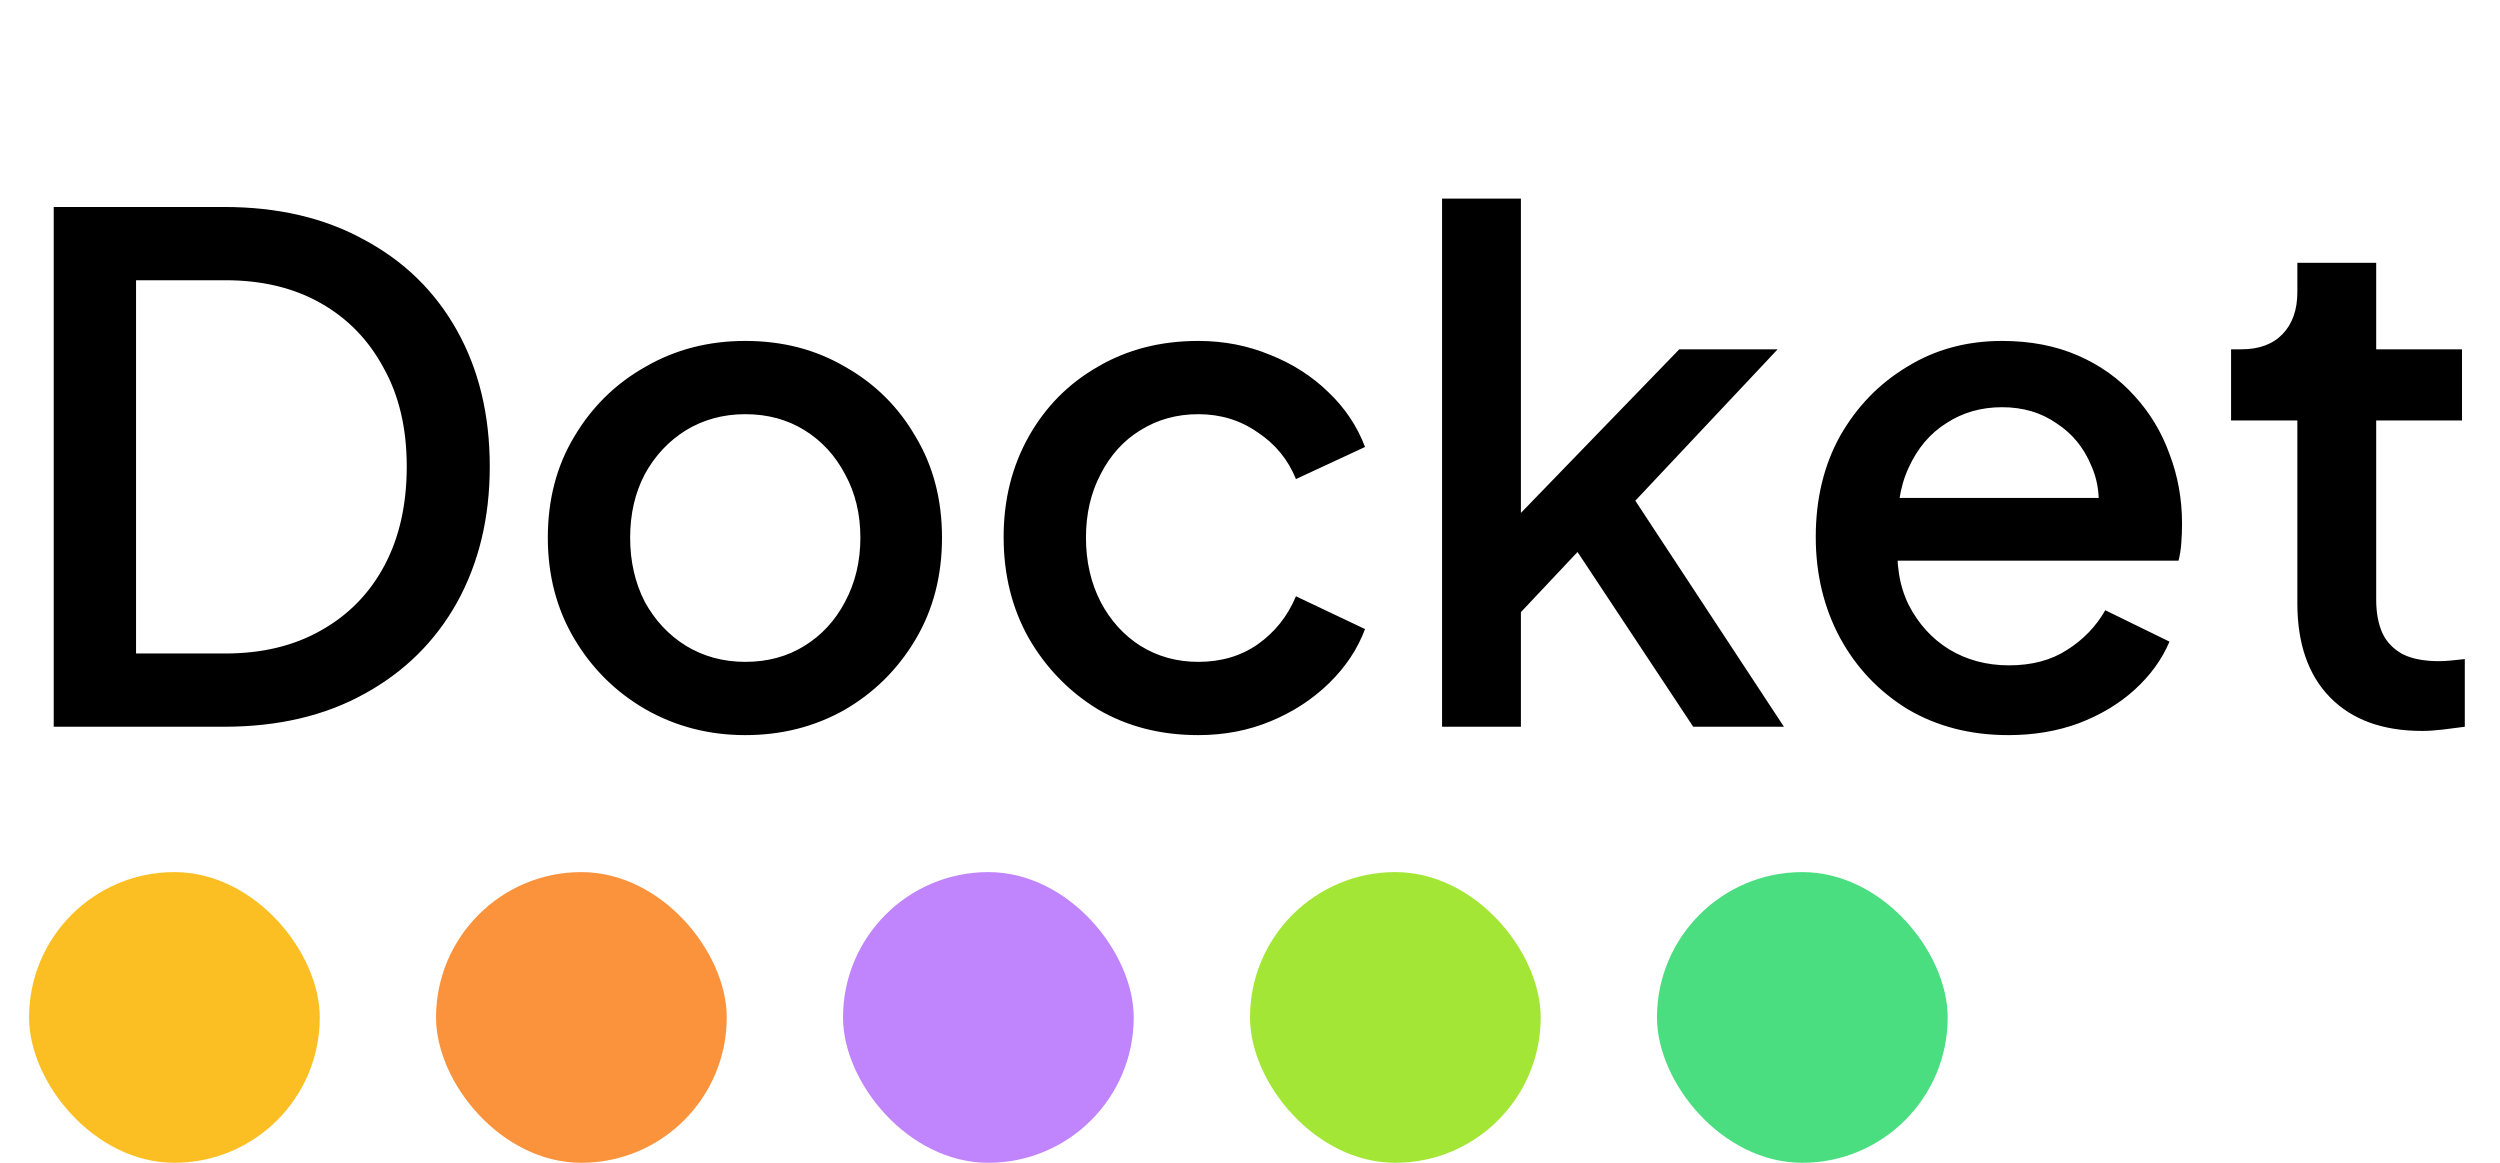 <svg width="86" height="40" viewBox="0 0 86 40" fill="none" xmlns="http://www.w3.org/2000/svg">
<path d="M1.848 25V7.12H7.704C9.56 7.12 11.168 7.496 12.528 8.248C13.904 8.984 14.968 10.024 15.72 11.368C16.472 12.712 16.848 14.272 16.848 16.048C16.848 17.808 16.472 19.368 15.72 20.728C14.968 22.072 13.904 23.12 12.528 23.872C11.168 24.624 9.56 25 7.704 25H1.848ZM4.68 22.48H7.752C9.016 22.48 10.112 22.216 11.04 21.688C11.984 21.16 12.712 20.416 13.224 19.456C13.736 18.496 13.992 17.36 13.992 16.048C13.992 14.736 13.728 13.608 13.2 12.664C12.688 11.704 11.968 10.96 11.04 10.432C10.112 9.904 9.016 9.64 7.752 9.64H4.68V22.48ZM25.637 25.288C24.389 25.288 23.245 24.992 22.205 24.4C21.181 23.808 20.365 23 19.757 21.976C19.149 20.952 18.845 19.792 18.845 18.496C18.845 17.184 19.149 16.024 19.757 15.016C20.365 13.992 21.181 13.192 22.205 12.616C23.229 12.024 24.373 11.728 25.637 11.728C26.917 11.728 28.061 12.024 29.069 12.616C30.093 13.192 30.901 13.992 31.493 15.016C32.101 16.024 32.405 17.184 32.405 18.496C32.405 19.808 32.101 20.976 31.493 22C30.885 23.024 30.069 23.832 29.045 24.424C28.021 25 26.885 25.288 25.637 25.288ZM25.637 22.768C26.405 22.768 27.085 22.584 27.677 22.216C28.269 21.848 28.733 21.344 29.069 20.704C29.421 20.048 29.597 19.312 29.597 18.496C29.597 17.68 29.421 16.952 29.069 16.312C28.733 15.672 28.269 15.168 27.677 14.8C27.085 14.432 26.405 14.248 25.637 14.248C24.885 14.248 24.205 14.432 23.597 14.8C23.005 15.168 22.533 15.672 22.181 16.312C21.845 16.952 21.677 17.68 21.677 18.496C21.677 19.312 21.845 20.048 22.181 20.704C22.533 21.344 23.005 21.848 23.597 22.216C24.205 22.584 24.885 22.768 25.637 22.768ZM41.221 25.288C39.925 25.288 38.773 24.992 37.765 24.4C36.773 23.792 35.981 22.976 35.389 21.952C34.813 20.928 34.525 19.768 34.525 18.472C34.525 17.192 34.813 16.04 35.389 15.016C35.965 13.992 36.757 13.192 37.765 12.616C38.773 12.024 39.925 11.728 41.221 11.728C42.101 11.728 42.925 11.888 43.693 12.208C44.461 12.512 45.125 12.936 45.685 13.48C46.261 14.024 46.685 14.656 46.957 15.376L44.581 16.48C44.309 15.808 43.869 15.272 43.261 14.872C42.669 14.456 41.989 14.248 41.221 14.248C40.485 14.248 39.821 14.432 39.229 14.8C38.653 15.152 38.197 15.656 37.861 16.312C37.525 16.952 37.357 17.68 37.357 18.496C37.357 19.312 37.525 20.048 37.861 20.704C38.197 21.344 38.653 21.848 39.229 22.216C39.821 22.584 40.485 22.768 41.221 22.768C42.005 22.768 42.685 22.568 43.261 22.168C43.853 21.752 44.293 21.2 44.581 20.512L46.957 21.64C46.701 22.328 46.285 22.952 45.709 23.512C45.149 24.056 44.485 24.488 43.717 24.808C42.949 25.128 42.117 25.288 41.221 25.288ZM49.607 25V6.832H52.319V19L51.263 18.736L57.767 12.016H61.151L56.255 17.224L61.367 25H58.247L53.687 18.112L55.295 17.896L51.455 21.976L52.319 20.176V25H49.607ZM69.086 25.288C67.79 25.288 66.638 24.992 65.63 24.4C64.638 23.792 63.862 22.976 63.302 21.952C62.742 20.912 62.462 19.752 62.462 18.472C62.462 17.16 62.742 16 63.302 14.992C63.878 13.984 64.646 13.192 65.606 12.616C66.566 12.024 67.654 11.728 68.87 11.728C69.846 11.728 70.718 11.896 71.486 12.232C72.254 12.568 72.902 13.032 73.43 13.624C73.958 14.2 74.358 14.864 74.63 15.616C74.918 16.368 75.062 17.168 75.062 18.016C75.062 18.224 75.054 18.44 75.038 18.664C75.022 18.888 74.99 19.096 74.942 19.288H64.598V17.128H73.406L72.11 18.112C72.27 17.328 72.214 16.632 71.942 16.024C71.686 15.4 71.286 14.912 70.742 14.56C70.214 14.192 69.59 14.008 68.87 14.008C68.15 14.008 67.51 14.192 66.95 14.56C66.39 14.912 65.958 15.424 65.654 16.096C65.35 16.752 65.23 17.552 65.294 18.496C65.214 19.376 65.334 20.144 65.654 20.8C65.99 21.456 66.454 21.968 67.046 22.336C67.654 22.704 68.342 22.888 69.11 22.888C69.894 22.888 70.558 22.712 71.102 22.36C71.662 22.008 72.102 21.552 72.422 20.992L74.63 22.072C74.374 22.68 73.974 23.232 73.43 23.728C72.902 24.208 72.262 24.592 71.51 24.88C70.774 25.152 69.966 25.288 69.086 25.288ZM83.325 25.144C81.965 25.144 80.909 24.76 80.157 23.992C79.405 23.224 79.029 22.144 79.029 20.752V14.464H76.749V12.016H77.109C77.717 12.016 78.189 11.84 78.525 11.488C78.861 11.136 79.029 10.656 79.029 10.048V9.04H81.741V12.016H84.693V14.464H81.741V20.632C81.741 21.08 81.813 21.464 81.957 21.784C82.101 22.088 82.333 22.328 82.653 22.504C82.973 22.664 83.389 22.744 83.901 22.744C84.029 22.744 84.173 22.736 84.333 22.72C84.493 22.704 84.645 22.688 84.789 22.672V25C84.565 25.032 84.317 25.064 84.045 25.096C83.773 25.128 83.533 25.144 83.325 25.144Z" fill="black"/>
<rect x="1" y="30" width="10" height="10" rx="5" fill="#FBBF24"/>
<rect x="15" y="30" width="10" height="10" rx="5" fill="#FB923C"/>
<rect x="29" y="30" width="10" height="10" rx="5" fill="#C084FC"/>
<rect x="43" y="30" width="10" height="10" rx="5" fill="#A3E635"/>
<rect x="57" y="30" width="10" height="10" rx="5" fill="#4ADE80"/>
</svg>
